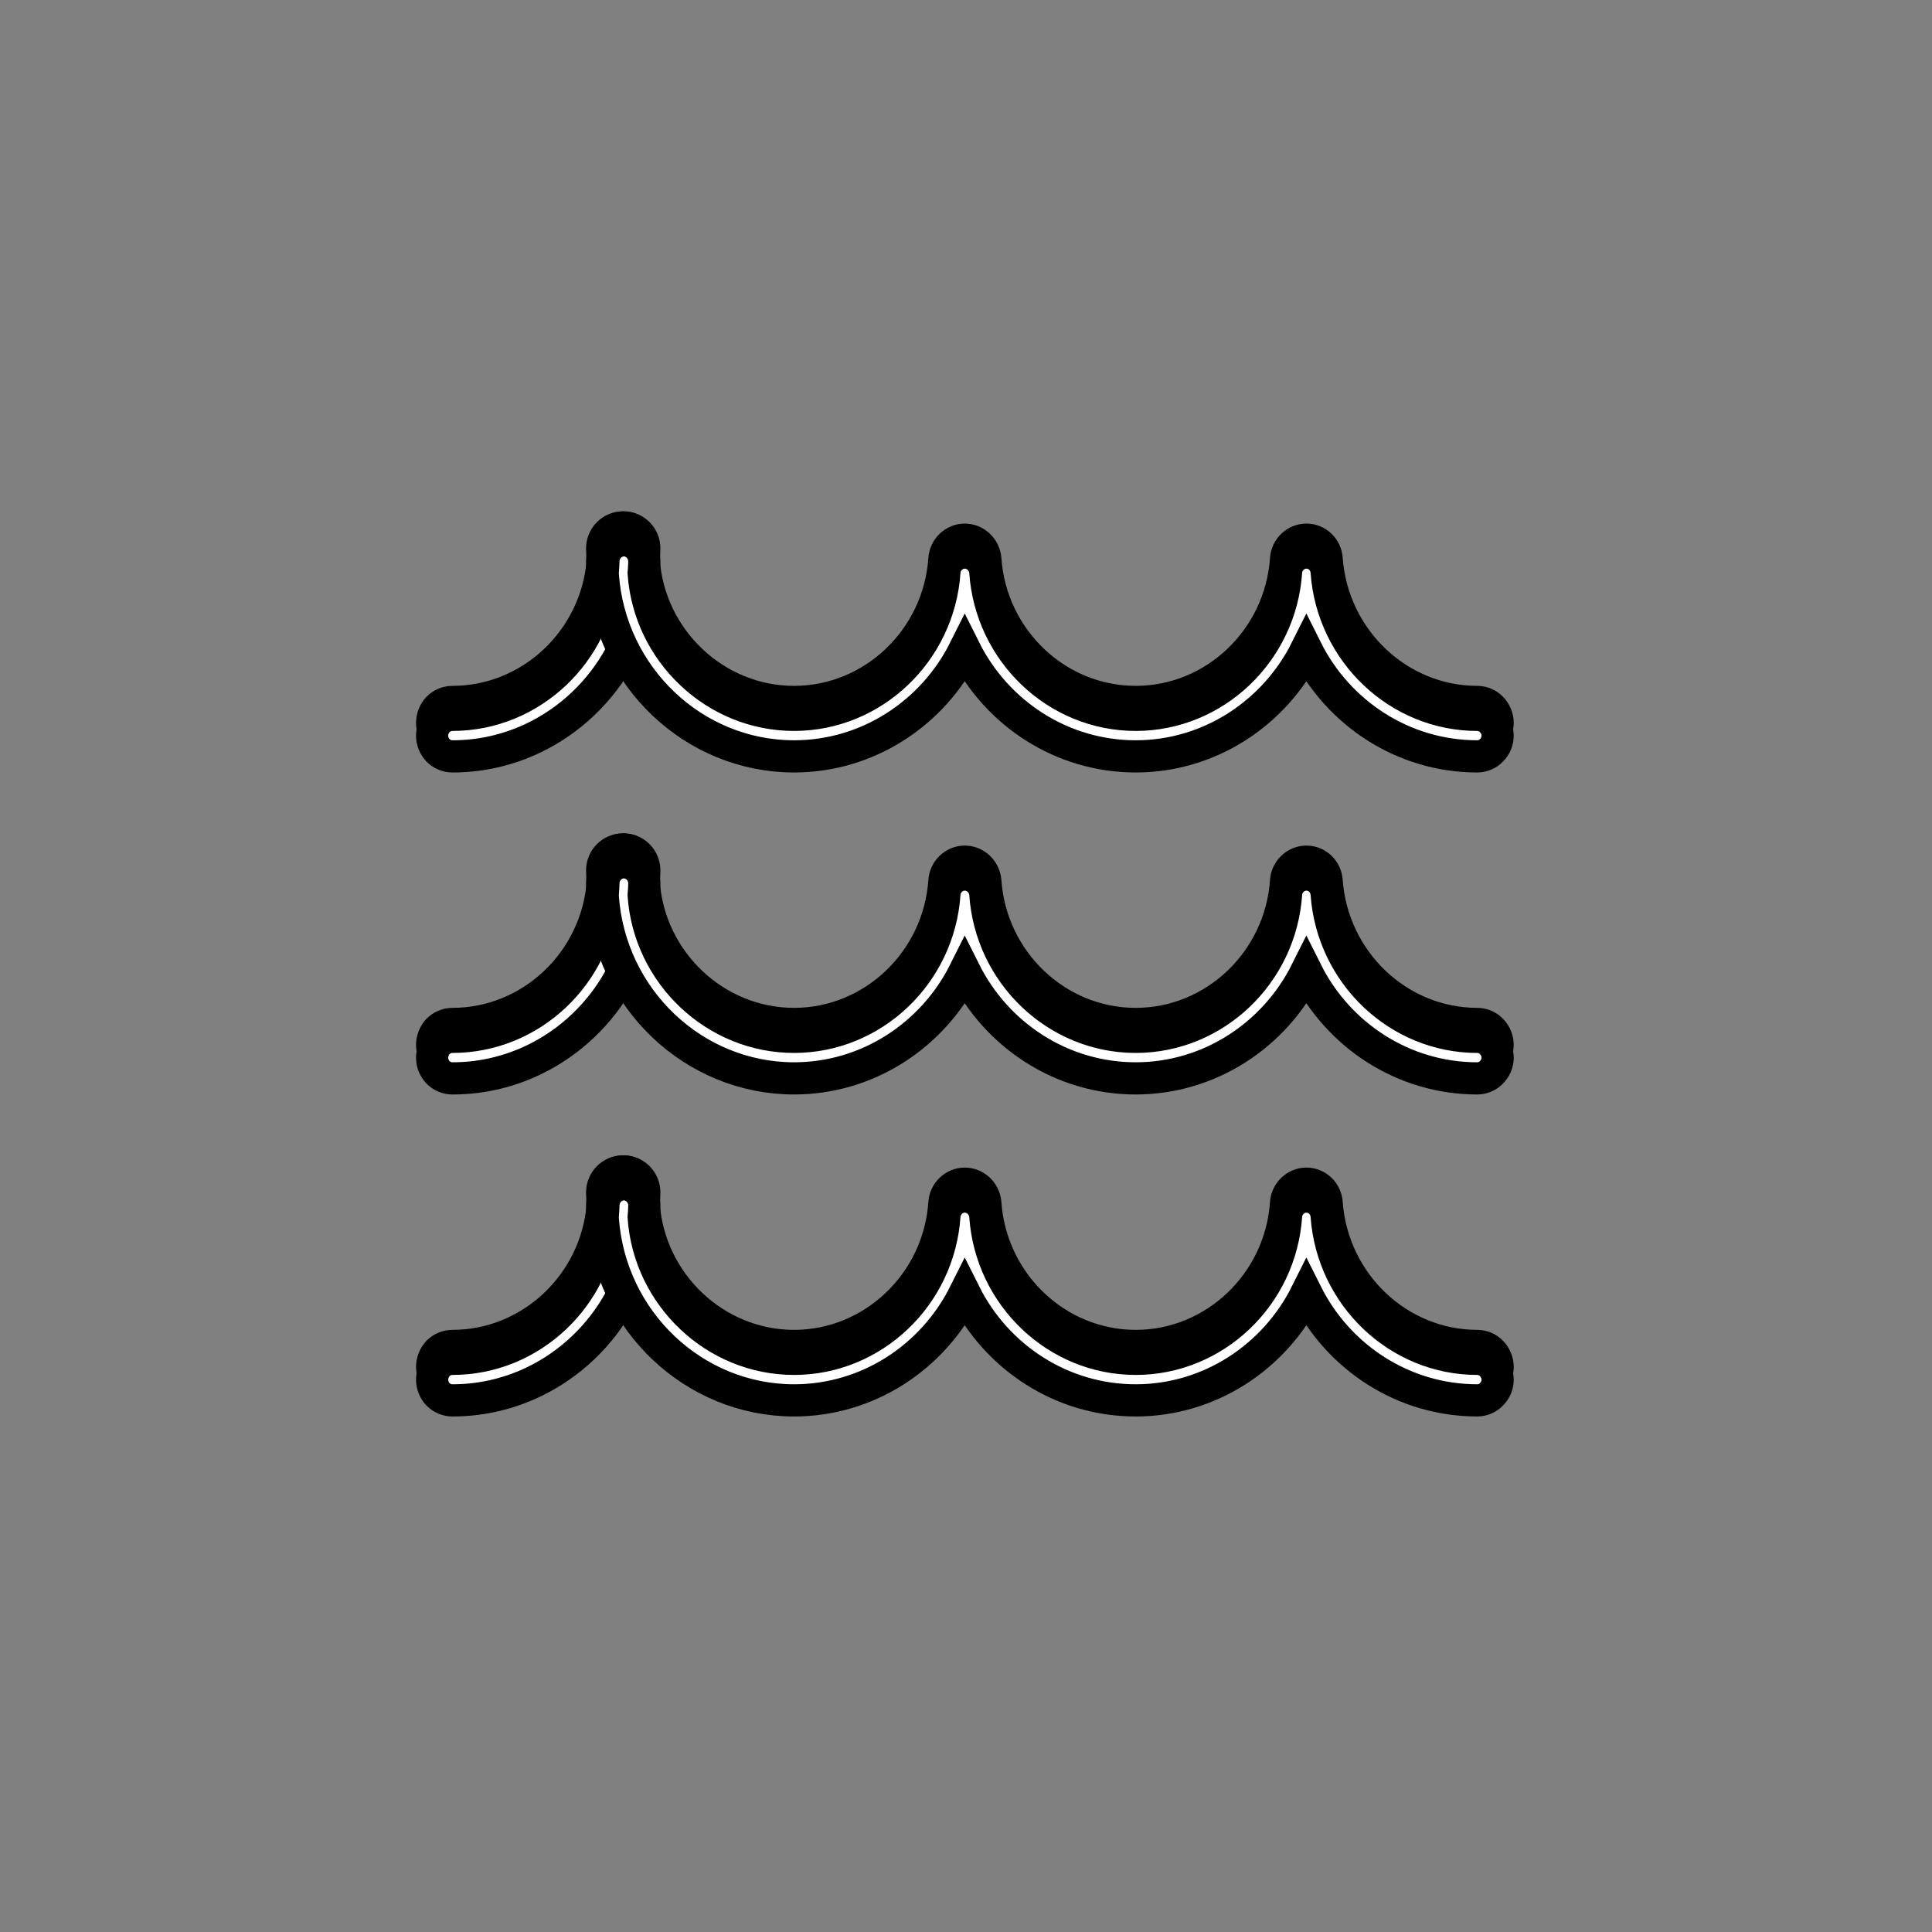 <svg id="vector" xmlns="http://www.w3.org/2000/svg" width="24" height="24" viewBox="0 0 60.0 60.0"><rect x="0" y="0" width="60.0" height="60.0" fill="#808080" stroke="none"/><path fill="#FFFFFF" d="M14.05,23.09C13.88,23.09 13.72,23.02 13.6,22.9C13.49,22.78 13.42,22.62 13.42,22.45C13.42,22.28 13.49,22.11 13.6,21.99C13.72,21.87 13.88,21.8 14.05,21.8C16.49,21.8 18.53,19.87 18.72,17.41C18.71,17.26 18.7,17.14 18.7,17.03C18.7,16.86 18.77,16.69 18.89,16.57C19.01,16.45 19.17,16.38 19.34,16.38C19.51,16.38 19.67,16.45 19.79,16.57C19.9,16.69 19.97,16.86 19.97,17.03C19.97,17.13 19.98,17.22 19.99,17.32C19.99,17.35 19.99,17.42 19.99,17.45C19.81,20.11 17.93,22.29 15.49,22.91C15.02,23.03 14.54,23.09 14.05,23.09Z" stroke="#00000000" stroke-width="1" fill-rule="evenodd" id="path_0"/><path fill="#FFFFFF" d="M45.88,23.09C43.58,23.09 41.56,21.75 40.57,19.77C39.58,21.75 37.56,23.09 35.27,23.09C32.97,23.09 30.95,21.75 29.96,19.77C28.97,21.75 26.95,23.09 24.66,23.09C21.55,23.09 18.94,20.62 18.72,17.45C18.72,17.42 18.72,17.39 18.72,17.36C18.73,17.21 18.74,17.12 18.74,17.03C18.74,16.86 18.81,16.69 18.93,16.57C19.05,16.45 19.21,16.38 19.38,16.38C19.54,16.38 19.7,16.45 19.82,16.57C19.94,16.69 20.01,16.86 20.01,17.03C20.01,17.15 20,17.28 19.99,17.4C20.16,19.85 22.21,21.8 24.66,21.8C27.11,21.8 29.16,19.85 29.33,17.36C29.35,17.03 29.63,16.76 29.96,16.76C30.3,16.76 30.57,17.03 30.6,17.36C30.77,19.85 32.82,21.8 35.27,21.8C37.72,21.8 39.77,19.85 39.94,17.36C39.96,17.03 40.24,16.76 40.57,16.76C40.91,16.76 41.18,17.03 41.2,17.36C41.38,19.85 43.43,21.8 45.88,21.8C46.04,21.8 46.21,21.87 46.32,21.99C46.44,22.11 46.51,22.28 46.51,22.45C46.51,22.62 46.44,22.78 46.32,22.9C46.21,23.02 46.04,23.09 45.88,23.09Z" stroke="#00000000" stroke-width="1" fill-rule="evenodd" id="path_1"/><path fill="#FFFFFF" d="M14.05,23.49C13.88,23.49 13.72,23.42 13.6,23.3C13.49,23.18 13.42,23.02 13.42,22.85C13.42,22.68 13.49,22.51 13.6,22.39C13.72,22.27 13.88,22.2 14.05,22.2C16.49,22.2 18.53,20.27 18.72,17.81C18.71,17.66 18.7,17.54 18.7,17.43C18.7,17.26 18.77,17.09 18.89,16.97C19.01,16.85 19.17,16.78 19.34,16.78C19.51,16.78 19.67,16.85 19.79,16.97C19.9,17.09 19.97,17.26 19.97,17.43C19.97,17.53 19.98,17.62 19.99,17.72C19.99,17.75 19.99,17.82 19.99,17.85C19.81,20.51 17.93,22.69 15.49,23.31C15.02,23.43 14.54,23.49 14.05,23.49Z" stroke="#00000000" stroke-width="1" fill-rule="evenodd" id="path_2"/><path fill="#FFFFFF" d="M45.88,23.49C43.58,23.49 41.56,22.15 40.57,20.17C39.58,22.15 37.56,23.49 35.27,23.49C32.97,23.49 30.95,22.15 29.96,20.17C28.97,22.15 26.95,23.49 24.66,23.49C21.55,23.49 18.94,21.02 18.72,17.85C18.72,17.82 18.72,17.79 18.72,17.76C18.73,17.61 18.74,17.52 18.74,17.43C18.74,17.26 18.81,17.09 18.93,16.97C19.05,16.85 19.21,16.78 19.38,16.78C19.54,16.78 19.7,16.85 19.82,16.97C19.94,17.09 20.01,17.26 20.01,17.43C20.01,17.55 20,17.68 19.99,17.8C20.16,20.25 22.21,22.2 24.66,22.2C27.11,22.2 29.16,20.25 29.33,17.76C29.35,17.43 29.63,17.16 29.96,17.16C30.3,17.16 30.57,17.43 30.6,17.76C30.77,20.25 32.82,22.2 35.27,22.2C37.72,22.2 39.77,20.25 39.94,17.76C39.96,17.43 40.24,17.16 40.57,17.16C40.91,17.16 41.18,17.43 41.2,17.76C41.38,20.25 43.43,22.2 45.88,22.2C46.04,22.2 46.21,22.27 46.32,22.39C46.44,22.51 46.51,22.68 46.51,22.85C46.51,23.02 46.44,23.18 46.32,23.3C46.21,23.42 46.04,23.49 45.88,23.49Z" stroke="#00000000" stroke-width="1" fill-rule="evenodd" id="path_3"/><path fill="#FFFFFF" d="M14.05,33.09C13.88,33.09 13.72,33.02 13.6,32.9C13.49,32.78 13.42,32.62 13.42,32.45C13.42,32.28 13.49,32.11 13.6,31.99C13.72,31.87 13.88,31.8 14.05,31.8C16.49,31.8 18.53,29.87 18.72,27.41C18.71,27.26 18.7,27.14 18.7,27.03C18.7,26.86 18.77,26.69 18.89,26.57C19.01,26.45 19.17,26.38 19.34,26.38C19.51,26.38 19.67,26.45 19.79,26.57C19.9,26.69 19.97,26.86 19.97,27.03C19.97,27.13 19.98,27.22 19.99,27.32C19.99,27.35 19.99,27.42 19.99,27.45C19.81,30.11 17.93,32.29 15.49,32.91C15.02,33.03 14.54,33.09 14.05,33.09Z" stroke="#00000000" stroke-width="1" fill-rule="evenodd" id="path_4"/><path fill="#FFFFFF" d="M45.88,33.09C43.58,33.09 41.56,31.75 40.57,29.77C39.58,31.75 37.56,33.09 35.27,33.09C32.97,33.09 30.95,31.75 29.96,29.77C28.97,31.75 26.95,33.09 24.66,33.09C21.55,33.09 18.94,30.62 18.72,27.45C18.72,27.42 18.72,27.39 18.72,27.36C18.73,27.21 18.74,27.12 18.74,27.03C18.74,26.86 18.81,26.69 18.93,26.57C19.05,26.45 19.21,26.38 19.38,26.38C19.54,26.38 19.7,26.45 19.82,26.57C19.94,26.69 20.01,26.86 20.01,27.03C20.01,27.15 20,27.28 19.99,27.4C20.16,29.85 22.21,31.8 24.66,31.8C27.11,31.8 29.16,29.85 29.33,27.36C29.35,27.03 29.63,26.76 29.96,26.76C30.3,26.76 30.57,27.03 30.6,27.36C30.77,29.85 32.82,31.8 35.27,31.8C37.72,31.8 39.77,29.85 39.94,27.36C39.96,27.03 40.24,26.76 40.57,26.76C40.91,26.76 41.18,27.03 41.2,27.36C41.38,29.85 43.43,31.8 45.88,31.8C46.04,31.8 46.21,31.87 46.32,31.99C46.44,32.11 46.51,32.28 46.51,32.45C46.51,32.62 46.44,32.78 46.32,32.9C46.21,33.02 46.04,33.09 45.88,33.09Z" stroke="#00000000" stroke-width="1" fill-rule="evenodd" id="path_5"/><path fill="#FFFFFF" d="M14.05,33.49C13.88,33.49 13.72,33.42 13.6,33.3C13.49,33.18 13.42,33.02 13.42,32.85C13.42,32.68 13.49,32.51 13.6,32.39C13.72,32.27 13.88,32.2 14.05,32.2C16.49,32.2 18.53,30.27 18.72,27.81C18.71,27.66 18.7,27.54 18.7,27.43C18.7,27.26 18.77,27.09 18.89,26.97C19.01,26.85 19.17,26.78 19.34,26.78C19.51,26.78 19.67,26.85 19.79,26.97C19.9,27.09 19.97,27.26 19.97,27.43C19.97,27.53 19.98,27.62 19.99,27.72C19.99,27.75 19.99,27.82 19.99,27.85C19.81,30.51 17.93,32.69 15.49,33.31C15.02,33.43 14.54,33.49 14.05,33.49Z" stroke="#00000000" stroke-width="1" fill-rule="evenodd" id="path_6"/><path fill="#FFFFFF" d="M45.88,33.49C43.58,33.49 41.56,32.15 40.57,30.17C39.58,32.15 37.56,33.49 35.27,33.49C32.97,33.49 30.95,32.15 29.96,30.17C28.97,32.15 26.95,33.49 24.66,33.49C21.55,33.49 18.94,31.02 18.72,27.85C18.72,27.82 18.72,27.79 18.72,27.76C18.73,27.61 18.74,27.52 18.74,27.43C18.74,27.26 18.81,27.09 18.93,26.97C19.05,26.85 19.21,26.78 19.38,26.78C19.54,26.78 19.7,26.85 19.82,26.97C19.94,27.09 20.01,27.26 20.01,27.43C20.01,27.55 20,27.68 19.99,27.8C20.16,30.25 22.21,32.2 24.66,32.2C27.11,32.2 29.16,30.25 29.33,27.76C29.35,27.43 29.63,27.16 29.96,27.16C30.3,27.16 30.57,27.43 30.6,27.76C30.77,30.25 32.82,32.2 35.27,32.2C37.72,32.2 39.77,30.25 39.94,27.76C39.96,27.43 40.24,27.16 40.57,27.16C40.91,27.16 41.18,27.43 41.2,27.76C41.38,30.25 43.43,32.2 45.88,32.2C46.04,32.2 46.21,32.27 46.32,32.39C46.44,32.51 46.51,32.68 46.51,32.85C46.51,33.02 46.44,33.18 46.32,33.3C46.21,33.42 46.04,33.49 45.88,33.49Z" stroke="#00000000" stroke-width="1" fill-rule="evenodd" id="path_7"/><path fill="#FFFFFF" d="M14.05,43.09C13.88,43.09 13.72,43.02 13.6,42.9C13.49,42.78 13.42,42.62 13.42,42.45C13.42,42.28 13.49,42.11 13.6,41.99C13.72,41.87 13.88,41.8 14.05,41.8C16.49,41.8 18.53,39.87 18.72,37.41C18.71,37.26 18.7,37.14 18.7,37.03C18.7,36.86 18.77,36.69 18.89,36.57C19.01,36.45 19.17,36.38 19.34,36.38C19.51,36.38 19.67,36.45 19.79,36.57C19.9,36.69 19.97,36.86 19.97,37.03C19.97,37.13 19.98,37.22 19.99,37.32C19.99,37.35 19.99,37.42 19.99,37.45C19.81,40.11 17.93,42.29 15.49,42.91C15.02,43.03 14.54,43.09 14.05,43.09Z" stroke="#00000000" stroke-width="1" fill-rule="evenodd" id="path_8"/><path fill="#FFFFFF" d="M45.88,43.09C43.58,43.09 41.56,41.75 40.57,39.77C39.58,41.75 37.56,43.09 35.27,43.09C32.97,43.09 30.95,41.75 29.96,39.77C28.97,41.75 26.95,43.09 24.66,43.09C21.55,43.09 18.94,40.62 18.72,37.45C18.72,37.42 18.72,37.39 18.72,37.36C18.73,37.21 18.74,37.12 18.74,37.03C18.74,36.86 18.81,36.69 18.93,36.57C19.05,36.45 19.21,36.38 19.38,36.38C19.54,36.38 19.7,36.45 19.82,36.57C19.94,36.69 20.01,36.86 20.01,37.03C20.01,37.15 20,37.28 19.99,37.4C20.16,39.85 22.21,41.8 24.66,41.8C27.11,41.8 29.16,39.85 29.33,37.36C29.35,37.03 29.63,36.76 29.96,36.76C30.3,36.76 30.57,37.03 30.6,37.36C30.77,39.85 32.82,41.8 35.27,41.8C37.72,41.8 39.77,39.85 39.94,37.36C39.96,37.03 40.24,36.76 40.57,36.76C40.91,36.76 41.18,37.03 41.2,37.36C41.38,39.85 43.43,41.8 45.88,41.8C46.04,41.8 46.21,41.87 46.32,41.99C46.44,42.11 46.51,42.28 46.51,42.45C46.51,42.62 46.44,42.78 46.32,42.9C46.21,43.02 46.04,43.09 45.88,43.09Z" stroke="#00000000" stroke-width="1" fill-rule="evenodd" id="path_9"/><path fill="#FFFFFF" d="M14.05,43.49C13.88,43.49 13.72,43.42 13.6,43.3C13.49,43.18 13.42,43.02 13.42,42.85C13.42,42.68 13.49,42.51 13.6,42.39C13.72,42.27 13.88,42.2 14.05,42.2C16.49,42.2 18.53,40.27 18.72,37.81C18.71,37.66 18.7,37.54 18.7,37.43C18.7,37.26 18.77,37.09 18.89,36.97C19.01,36.85 19.17,36.78 19.34,36.78C19.51,36.78 19.67,36.85 19.79,36.97C19.9,37.09 19.97,37.26 19.97,37.43C19.97,37.53 19.98,37.62 19.99,37.72C19.99,37.75 19.99,37.82 19.99,37.85C19.81,40.51 17.93,42.69 15.49,43.31C15.02,43.43 14.54,43.49 14.05,43.49Z" stroke="#00000000" stroke-width="1" fill-rule="evenodd" id="path_10"/><path fill="#FFFFFF" d="M45.88,43.49C43.58,43.49 41.56,42.15 40.57,40.17C39.58,42.15 37.56,43.49 35.27,43.49C32.97,43.49 30.95,42.15 29.96,40.17C28.97,42.15 26.95,43.49 24.66,43.49C21.55,43.49 18.94,41.02 18.72,37.85C18.72,37.82 18.72,37.79 18.72,37.76C18.73,37.61 18.74,37.52 18.74,37.43C18.74,37.26 18.81,37.09 18.93,36.97C19.05,36.85 19.21,36.78 19.38,36.78C19.54,36.78 19.7,36.85 19.82,36.97C19.94,37.09 20.01,37.26 20.01,37.43C20.01,37.55 20,37.68 19.99,37.8C20.16,40.25 22.21,42.2 24.66,42.2C27.11,42.2 29.16,40.25 29.33,37.76C29.35,37.43 29.63,37.16 29.96,37.16C30.3,37.16 30.57,37.43 30.6,37.76C30.77,40.25 32.82,42.2 35.27,42.2C37.72,42.2 39.77,40.25 39.94,37.76C39.96,37.43 40.24,37.16 40.57,37.16C40.91,37.16 41.18,37.43 41.2,37.76C41.38,40.25 43.43,42.2 45.88,42.2C46.04,42.2 46.21,42.27 46.32,42.39C46.44,42.51 46.51,42.68 46.51,42.85C46.51,43.02 46.44,43.18 46.32,43.3C46.21,43.42 46.04,43.49 45.88,43.49Z" stroke="#00000000" stroke-width="1" fill-rule="evenodd" id="path_11"/></svg>